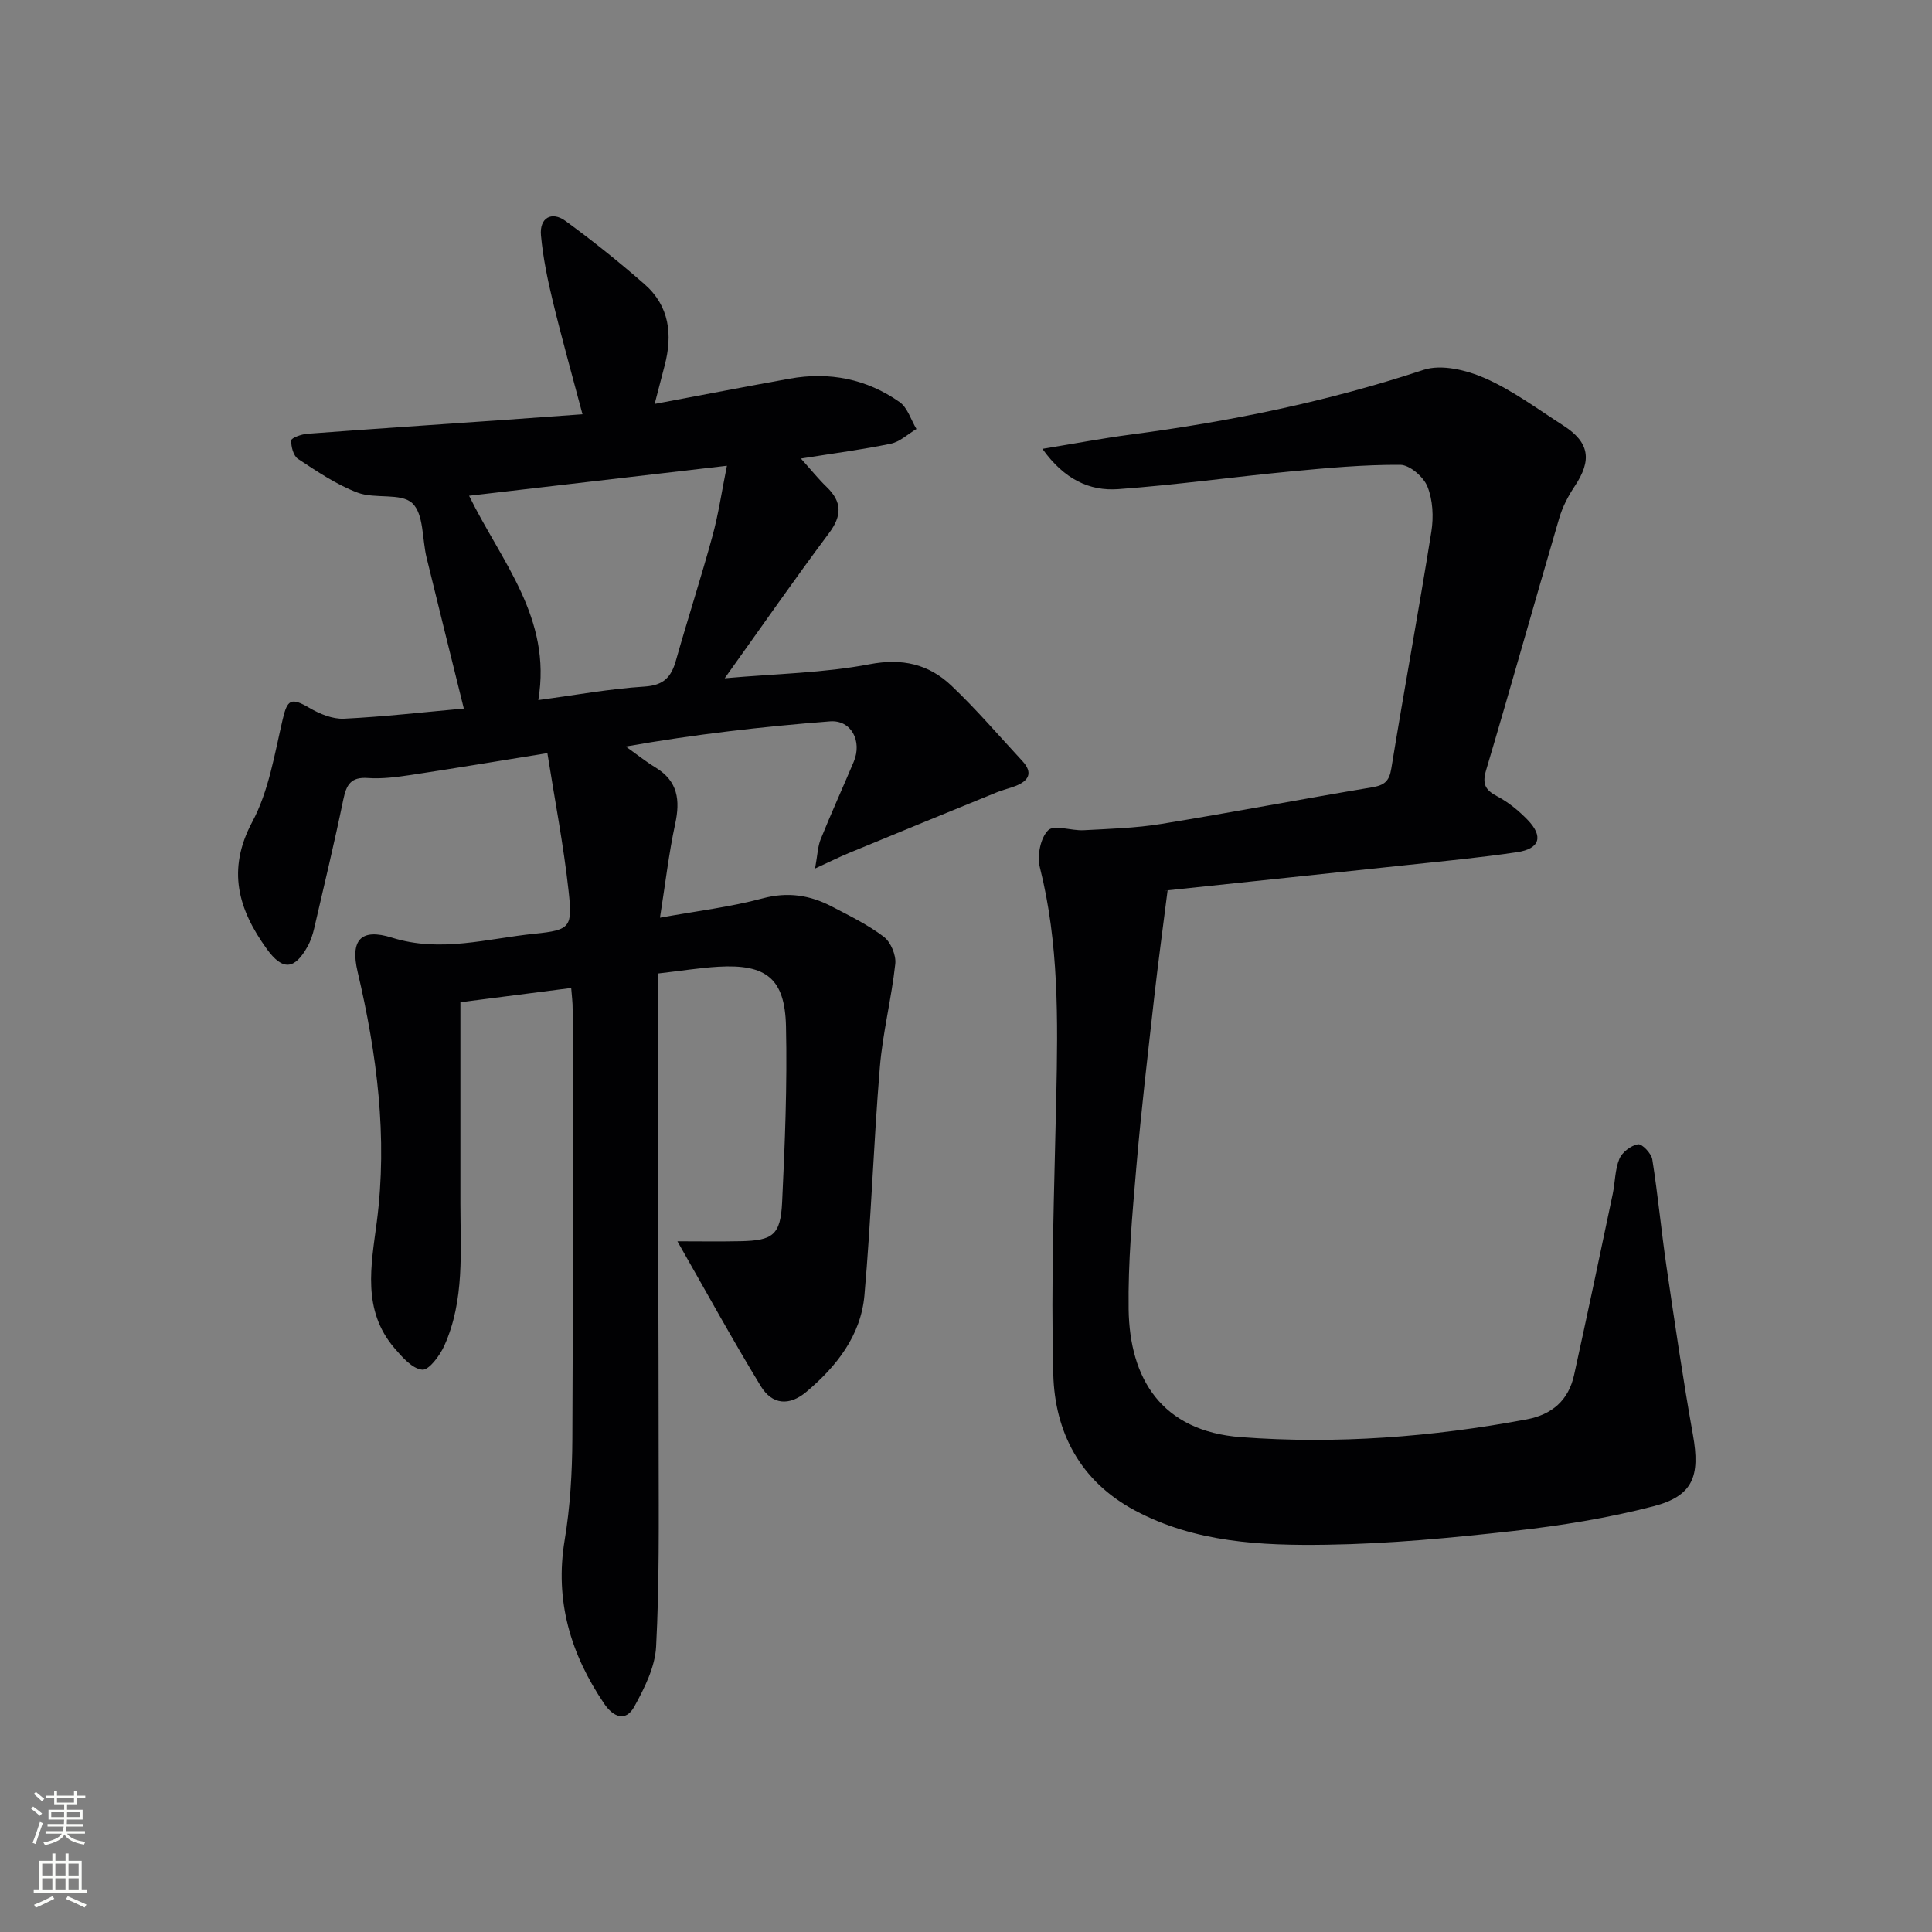 <svg enable-background="new 0 0 400 400" viewBox="0 0 400 400" xmlns="http://www.w3.org/2000/svg"><rect x="0" y="0" width="400" height="400" fill="#808080" stroke="none"/><path d="m118.26 204.55c-8.12 1.04-15.79 2.03-22.94 2.95v41.62c0 9.96.9 20.05-3.32 29.47-.92 2.06-3.19 5.12-4.58 4.99-2.06-.19-4.16-2.6-5.76-4.47-6.73-7.88-4.83-17.07-3.65-26.12 2.28-17.56.03-34.76-3.98-51.84-1.52-6.47.64-9.05 7.11-7.02 10.09 3.17 19.76.18 29.53-.81 7.49-.76 7.87-1.37 7.05-8.86-1.04-9.47-2.86-18.85-4.39-28.53-10.27 1.65-19.26 3.16-28.27 4.52-2.94.44-5.97.84-8.92.63-3.52-.25-4.43 1.42-5.06 4.45-1.84 8.92-3.97 17.79-6.03 26.67-.3 1.28-.72 2.59-1.36 3.74-2.7 4.86-5.17 5.07-8.46.52-5.88-8.16-8.33-16.32-2.99-26.32 3.41-6.37 4.6-13.99 6.28-21.17.97-4.17 1.74-4.63 5.55-2.4 2.12 1.24 4.78 2.34 7.14 2.23 8.24-.4 16.46-1.35 24.82-2.1-2.64-10.7-5.21-20.96-7.71-31.24-.94-3.86-.56-9.02-2.95-11.27-2.35-2.21-7.71-.83-11.32-2.19-4.38-1.65-8.39-4.38-12.34-6.98-.96-.63-1.47-2.56-1.41-3.85.03-.52 2.12-1.27 3.32-1.36 13.59-1.02 27.18-1.92 40.78-2.87 5.28-.37 10.56-.76 16.2-1.17-2.15-8.12-4.29-15.71-6.14-23.36-1.09-4.5-2.04-9.09-2.46-13.69-.33-3.59 2.19-5.07 5.07-2.98 5.64 4.11 11.1 8.49 16.35 13.08 5.2 4.54 5.87 10.49 4.18 16.89-.63 2.4-1.25 4.8-2.06 7.92 9.57-1.8 18.75-3.57 27.95-5.23 8.22-1.48 15.94.05 22.76 4.84 1.65 1.16 2.35 3.68 3.49 5.58-1.76 1.05-3.4 2.64-5.3 3.04-5.83 1.22-11.76 1.98-18.62 3.08 2.14 2.38 3.63 4.24 5.33 5.88 3.21 3.1 3.19 5.94.48 9.57-7.14 9.55-13.94 19.35-21.59 30.04 10.71-.95 20.5-1.09 29.96-2.9 6.85-1.31 12.29-.02 16.98 4.43 5.17 4.9 9.82 10.35 14.67 15.58 2.3 2.47 1.34 4.13-1.44 5.21-1.24.48-2.55.77-3.78 1.27-10.26 4.18-20.51 8.39-30.75 12.62-1.93.8-3.79 1.74-6.93 3.18.52-2.85.56-4.57 1.16-6.06 2.18-5.39 4.58-10.68 6.84-16.03 1.8-4.26-.49-8.72-4.91-8.38-14.03 1.09-28.03 2.69-42.28 5.21 2.06 1.46 4.04 3.05 6.19 4.36 4.61 2.82 5.1 6.75 4.04 11.66-1.32 6.11-2.03 12.34-3.15 19.42 7.72-1.4 14.6-2.21 21.21-3.99 5.24-1.41 9.84-.69 14.38 1.68 3.68 1.92 7.47 3.77 10.75 6.26 1.44 1.09 2.57 3.79 2.38 5.6-.78 7.18-2.61 14.26-3.2 21.45-1.3 15.71-1.8 31.49-3.19 47.19-.74 8.34-5.79 14.74-12.05 20-3.52 2.95-7.06 2.66-9.41-1.2-6.01-9.87-11.56-20.02-17.26-29.99 4.36 0 8.71.07 13.05-.02 6.73-.14 8.3-1.27 8.63-8.08.58-12.13 1.07-24.28.8-36.41-.22-9.91-4.1-12.91-14-12.34-3.8.22-7.58.84-12.57 1.41 0 5.74-.01 11.65 0 17.55.07 27.65.2 55.31.21 82.96.01 12.95.15 25.93-.53 38.85-.22 4.23-2.4 8.57-4.51 12.41-1.79 3.26-4.38 2.15-6.24-.6-6.95-10.27-10.27-21.3-8.18-33.89 1.14-6.85 1.55-13.89 1.59-20.84.17-29.66.08-59.32.06-88.98.02-1.44-.18-2.87-.3-4.47zm-6.81-59.61c7.59-1.01 14.76-2.33 21.98-2.79 3.96-.25 5.54-1.95 6.51-5.39 2.44-8.62 5.21-17.15 7.57-25.79 1.25-4.55 1.92-9.26 2.99-14.54-18.25 2.12-35.63 4.15-53.38 6.21 6.67 13.64 17.19 25.27 14.33 42.3z" fill="#010103"/><path d="m215.82 92.93c6.89-1.13 12.54-2.2 18.23-2.95 20.62-2.71 40.87-6.85 60.68-13.4 3.71-1.23 8.93.05 12.76 1.74 5.72 2.53 10.88 6.38 16.19 9.79 5.42 3.48 5.96 7.15 2.34 12.57-1.35 2.02-2.52 4.28-3.2 6.6-5.1 17.37-9.97 34.8-15.13 52.15-.85 2.86-.23 4.11 2.29 5.44 2.31 1.21 4.44 2.97 6.27 4.85 3.35 3.45 2.58 6.01-2.17 6.72-7.38 1.1-14.83 1.81-22.25 2.6-16.68 1.78-33.37 3.52-50.05 5.29-.45.05-.86.38-.04 0-1 7.96-1.98 15.08-2.78 22.22-1.31 11.72-2.7 23.43-3.7 35.18-.83 9.76-1.73 19.58-1.59 29.35.21 14.29 6.75 25.23 23.27 26.47 19.74 1.48 39.53-.02 59.08-3.67 5.32-.99 8.73-3.96 9.88-9.21 2.74-12.46 5.37-24.95 7.99-37.43.51-2.43.46-5.06 1.38-7.3.57-1.38 2.39-2.77 3.85-3.03.82-.15 2.77 1.88 2.97 3.13 1.17 7.37 1.86 14.81 2.94 22.2 1.71 11.64 3.41 23.29 5.48 34.87 1.51 8.48.05 12.61-8.19 14.75-9.44 2.45-19.17 4.01-28.88 5.1-12.87 1.44-25.82 2.67-38.75 2.86-13.6.2-27.28-.43-39.78-7.13-11.28-6.05-16.52-16.17-16.84-28.16-.51-19.11.21-38.26.62-57.39.34-15.97.56-31.88-3.4-47.58-.6-2.37.12-6.08 1.72-7.66 1.23-1.22 4.82.13 7.33-.01 5.36-.29 10.77-.44 16.06-1.3 14.58-2.37 29.08-5.15 43.65-7.58 2.56-.43 3.58-1.23 4.01-3.92 2.66-16.36 5.68-32.67 8.29-49.04.48-3.02.31-6.52-.81-9.3-.8-2.01-3.66-4.49-5.61-4.51-7.58-.05-15.17.65-22.73 1.37-11.89 1.13-23.74 2.8-35.65 3.66-5.98.44-11.2-2.01-15.73-8.34z" fill="#010103"/><g fill="#fbfcfa"><path d="m6.44 374.46.42-.45c.65.47 1.27.95 1.85 1.44l-.45.49c-.65-.56-1.25-1.06-1.82-1.48m.93 7.33-.63-.26c.55-1.36 1.05-2.8 1.53-4.33.19.1.38.19.59.27-.47 1.29-.96 2.73-1.49 4.32m-.38-10.38.44-.42c.43.34 1.01.82 1.74 1.44l-.49.49c-.53-.51-1.09-1.01-1.69-1.51m2.5.35h1.72v-1.04h.59v1.04h3.52v-1.04h.59v1.04h1.75v.53h-1.75v1.42h-2.03v.97h3.22v2.03h-3.24c0 .35-.01.66-.03.93h3.32v.53h-3.37c-.03.27-.08.58-.15.94h3.96v.53h-3.71c.67.92 1.93 1.48 3.79 1.68-.13.24-.23.44-.29.59-2.13-.38-3.48-1.08-4.04-2.12-.43.97-1.77 1.72-4.03 2.23-.09-.19-.2-.37-.33-.55 2.1-.42 3.37-1.03 3.81-1.83h-3.36v-.53h3.58c.08-.29.13-.61.16-.94h-3.33v-.53h3.39c.02-.27.04-.58.04-.93h-3.23v-2.03h3.25v-.97h-2.07v-1.42h-1.73zm1.12 3.44v1h2.65c.01-.3.02-.44.01-.4v-.25-.35zm1.19-2h3.52v-.91h-3.52zm4.71 2h-2.63v.59c0 .15-.01.28-.01.4h2.64z"/><path d="m13.56 383.74h.63v1.52h2.72v6.07h1.13v.6h-11.06v-.6h1.13v-6.07h2.73v-1.52h.63v1.52h2.1v-1.52zm-2.69 8.83.38.56c-1.24.63-2.53 1.25-3.85 1.85-.1-.21-.21-.42-.34-.63 1.37-.55 2.63-1.15 3.81-1.78m-2.13-4.27h2.1v-2.45h-2.1zm0 3.04h2.1v-2.46h-2.1zm2.72-3.04h2.1v-2.45h-2.1zm0 3.04h2.1v-2.46h-2.1zm6.07 3.6c-1.41-.71-2.7-1.3-3.86-1.78l.35-.56c1.45.62 2.75 1.19 3.88 1.72zm-1.25-9.09h-2.1v2.45h2.1zm-2.09 5.49h2.1v-2.46h-2.1z"/></g></svg>
